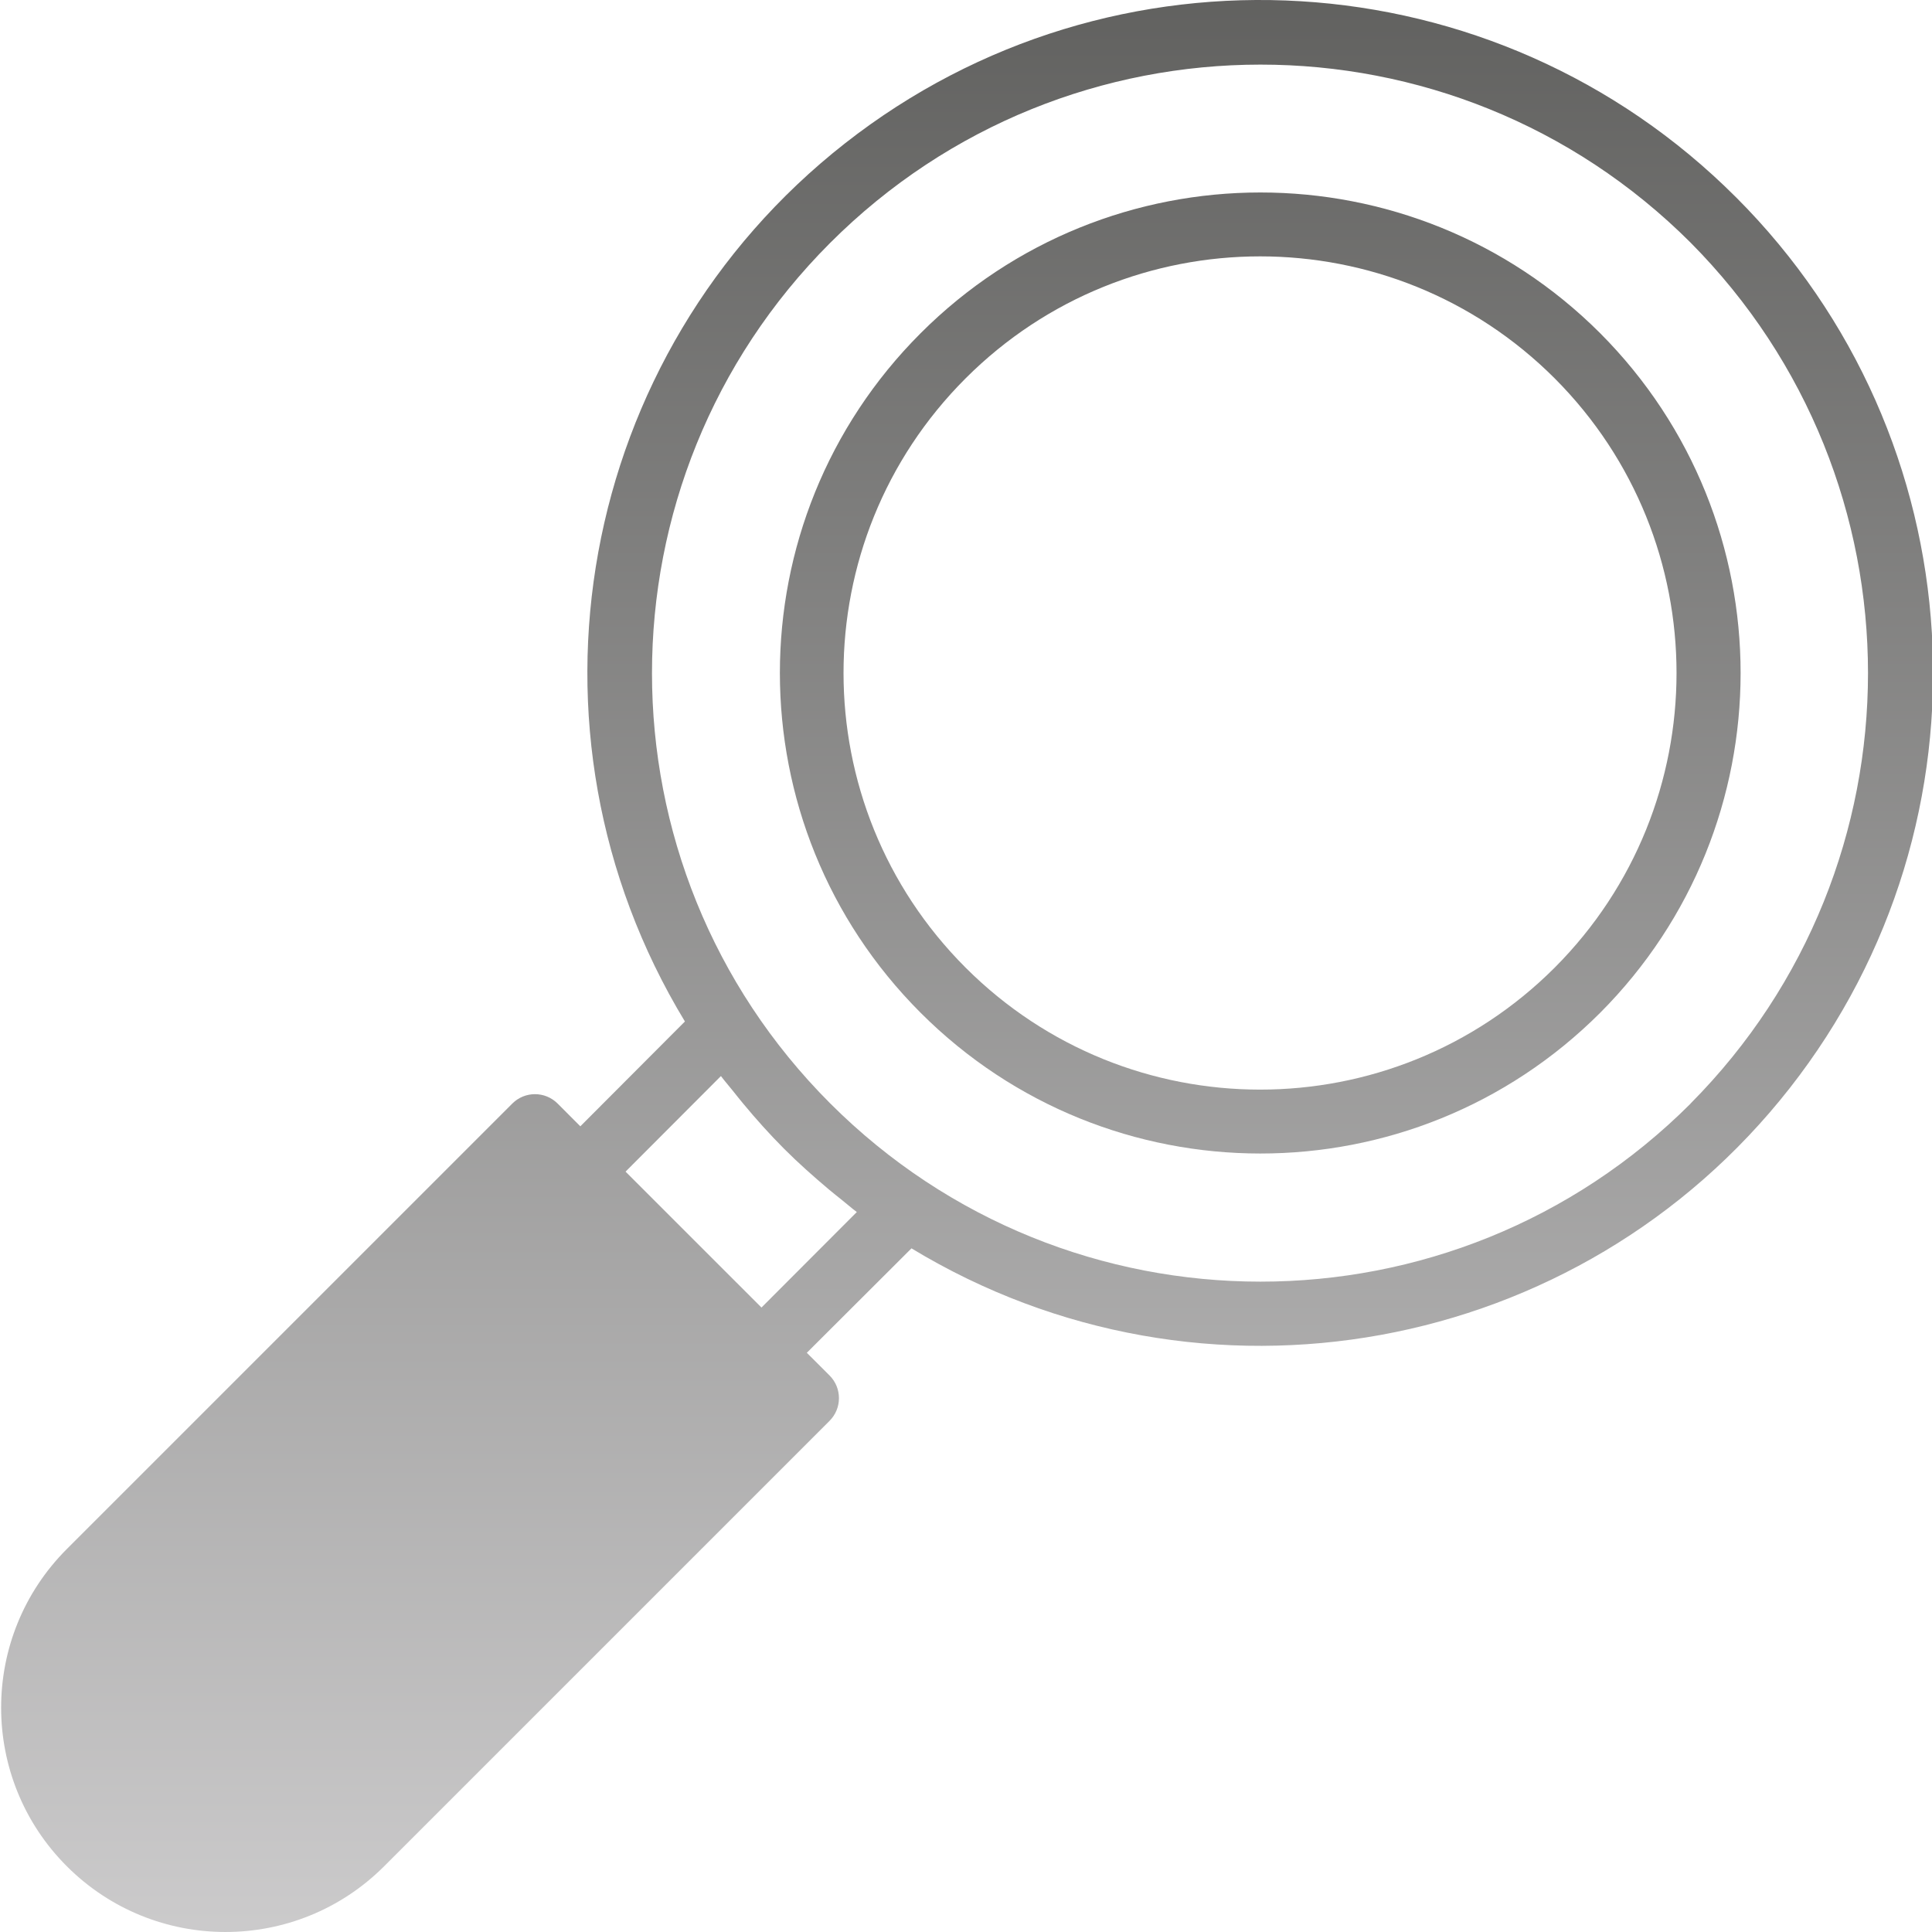 <?xml version="1.0" encoding="utf-8"?>
<!-- Generator: Adobe Illustrator 16.0.0, SVG Export Plug-In . SVG Version: 6.00 Build 0)  -->
<!DOCTYPE svg PUBLIC "-//W3C//DTD SVG 1.1//EN" "http://www.w3.org/Graphics/SVG/1.1/DTD/svg11.dtd">
<svg version="1.1" id="Слой_1" xmlns="http://www.w3.org/2000/svg" xmlns:xlink="http://www.w3.org/1999/xlink" x="0px" y="0px"
	 width="482px" height="482px" viewBox="0 0 482 482" enable-background="new 0 0 482 482" xml:space="preserve">
<linearGradient id="SVGID_1_" gradientUnits="userSpaceOnUse" x1="241.149" y1="533.577" x2="241.149" y2="-35.951" gradientTransform="matrix(0.999 0 0 -0.999 0.268 480.647)">
	<stop  offset="0" style="stop-color:#565654"/>
	<stop  offset="1" style="stop-color:#D3D2D3"/>
</linearGradient>
<path fill="url(#SVGID_1_)" d="M433.079,49.194c-60.023-60.066-155.46-65.829-222.276-13.426
	c-66.82,52.407-83.962,146.465-39.93,219.075l-26.09,26.152l-5.669-5.677c-3.119-3.123-8.183-3.123-11.302,0L16.675,386.453
	c-21.858,21.857-21.858,57.294,0,79.152c21.858,21.858,57.298,21.858,79.156,0l111.134-111.134c3.119-3.123,3.119-8.183,0-11.306
	l-5.676-5.668l26.109-26.056c72.622,44.021,166.68,26.871,219.091-39.949c52.41-66.82,46.656-162.256-13.402-222.299H433.079z
	 M189.975,326.207l-33.91-33.906l23.794-23.841c0.945,1.253,1.991,2.443,2.975,3.677c0.863,1.086,1.726,2.167,2.616,3.236
	c3.197,3.861,6.594,7.645,10.185,11.244c3.588,3.596,7.363,6.93,11.193,10.162c1.078,0.901,2.174,1.764,3.271,2.646
	c1.23,0.973,2.397,2.022,3.662,2.955L189.975,326.207z M421.772,275.334c-59.301,59.247-155.396,59.216-214.663-0.07
	c-59.266-59.281-59.266-155.381,0-214.663s155.362-59.313,214.663-0.07c59.017,59.43,59.017,155.343,0,214.772V275.334z"/>
<linearGradient id="SVGID_2_" gradientUnits="userSpaceOnUse" x1="314.325" y1="533.577" x2="314.325" y2="-35.951" gradientTransform="matrix(0.999 0 0 -0.999 0.268 480.647)">
	<stop  offset="0" style="stop-color:#565654"/>
	<stop  offset="1" style="stop-color:#D3D2D3"/>
</linearGradient>
<path fill="url(#SVGID_2_)" d="M399.181,83.096c-46.828-46.789-122.714-46.766-169.514,0.051
	c-46.801,46.813-46.801,122.698,0,169.51c46.8,46.816,122.686,46.836,169.514,0.051C445.942,205.84,445.942,129.963,399.181,83.096z
	 M387.875,241.401c-40.594,40.589-106.402,40.585-146.988-0.004c-40.589-40.593-40.589-106.398,0-146.992
	c40.586-40.59,106.395-40.594,146.988-0.004C428.397,135.022,428.397,200.781,387.875,241.401z"/>
</svg>
